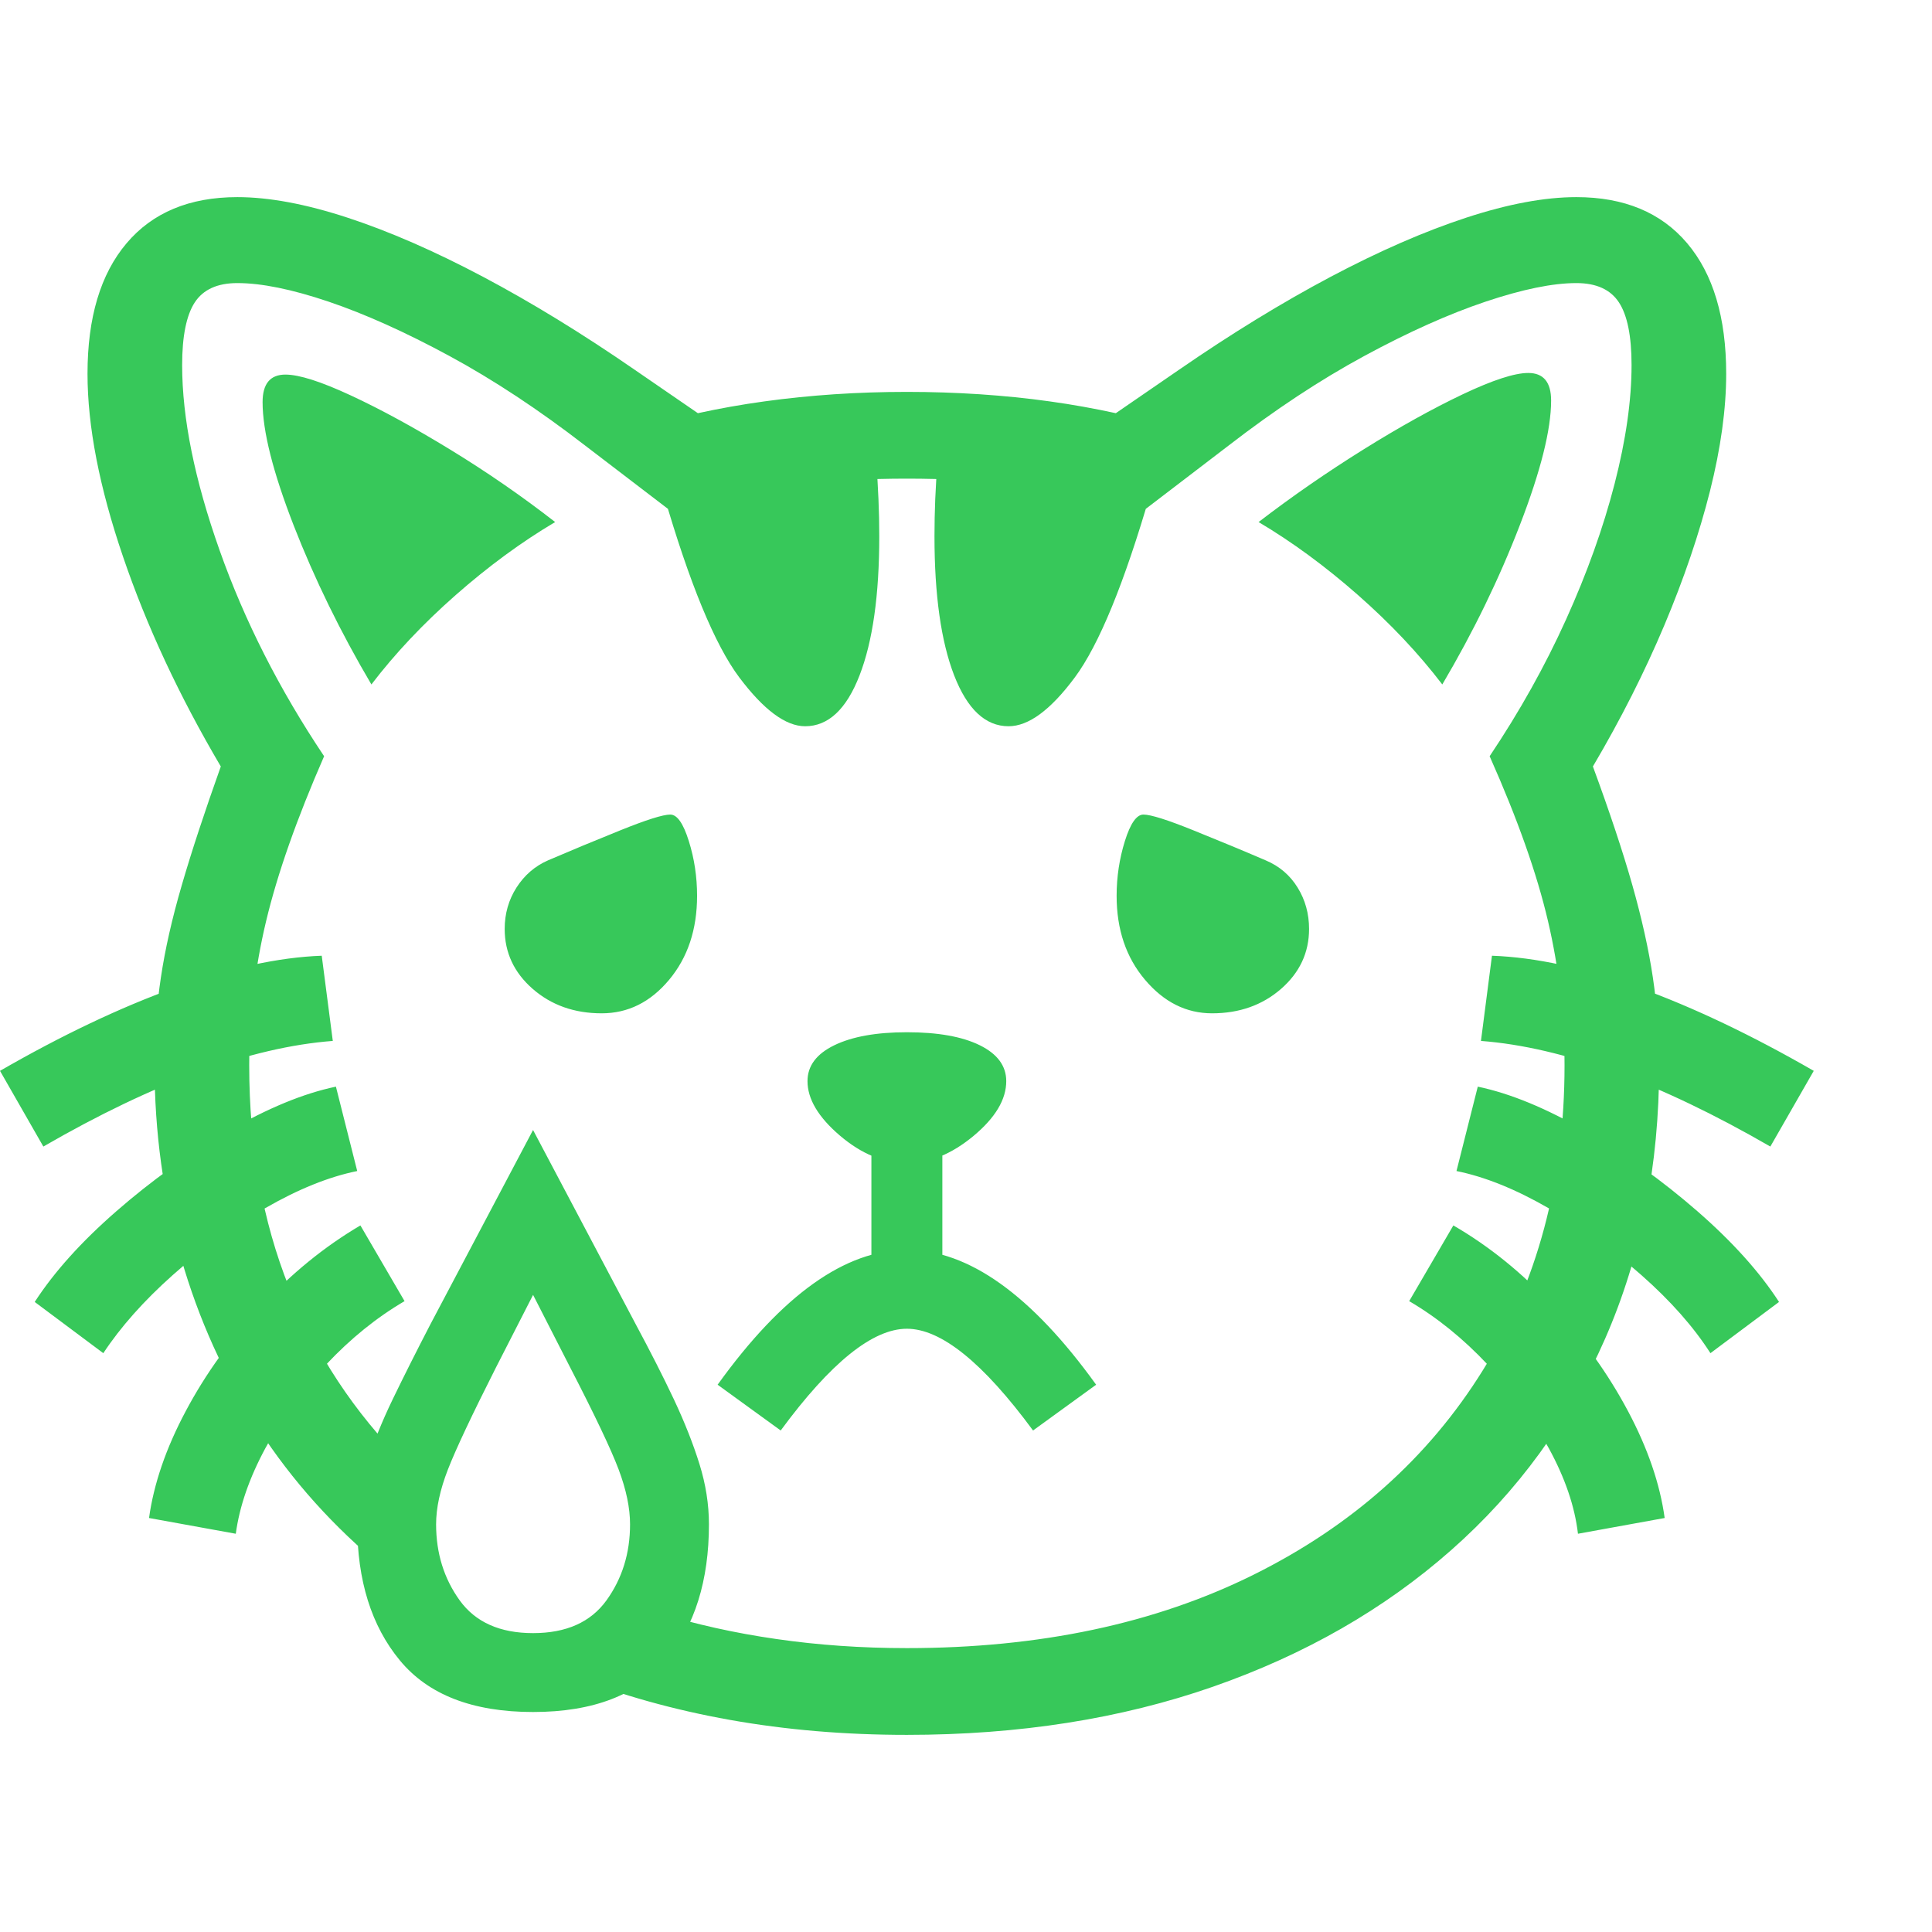 <svg version="1.1" xmlns="http://www.w3.org/2000/svg" style="fill:rgba(0,0,0,1.0)" width="256" height="256" viewBox="0 0 38.281 30.469"><path fill="rgb(55, 200, 90)" d="M17.969 30.469 C16.74 30.469 15.57 30.37 14.461 30.172 C13.352 29.974 12.307 29.682 11.328 29.297 L13.031 28.047 C13.771 28.276 14.555 28.451 15.383 28.57 C16.211 28.69 17.073 28.75 17.969 28.75 C20.594 28.75 22.883 28.266 24.836 27.297 C26.789 26.328 28.305 24.977 29.383 23.242 C30.461 21.508 31 19.495 31 17.203 C31 16.234 30.891 15.281 30.672 14.344 C30.453 13.406 30.068 12.318 29.516 11.078 C30.109 10.193 30.615 9.289 31.031 8.367 C31.448 7.445 31.768 6.549 31.992 5.68 C32.216 4.81 32.328 4.026 32.328 3.328 C32.328 2.755 32.245 2.341 32.078 2.086 C31.911 1.831 31.63 1.703 31.234 1.703 C30.766 1.703 30.167 1.826 29.438 2.07 C28.708 2.315 27.906 2.674 27.031 3.148 C26.156 3.622 25.26 4.214 24.344 4.922 L22.688 6.188 C22.562 6.115 22.268 6.031 21.805 5.938 C21.341 5.844 20.773 5.76 20.102 5.688 C19.43 5.615 18.719 5.578 17.969 5.578 C17.219 5.578 16.508 5.615 15.836 5.688 C15.164 5.76 14.596 5.844 14.133 5.938 C13.669 6.031 13.375 6.115 13.25 6.188 L11.594 4.922 C10.677 4.214 9.781 3.622 8.906 3.148 C8.031 2.674 7.232 2.315 6.508 2.07 C5.784 1.826 5.182 1.703 4.703 1.703 C4.307 1.703 4.026 1.831 3.859 2.086 C3.693 2.341 3.609 2.755 3.609 3.328 C3.609 4.38 3.857 5.604 4.352 7 C4.846 8.396 5.536 9.755 6.422 11.078 C5.88 12.318 5.497 13.406 5.273 14.344 C5.049 15.281 4.938 16.234 4.938 17.203 C4.938 18.818 5.201 20.284 5.727 21.602 C6.253 22.919 7.021 24.083 8.031 25.094 L7.594 27.156 C6.615 26.354 5.789 25.435 5.117 24.398 C4.445 23.362 3.935 22.234 3.586 21.016 C3.237 19.797 3.062 18.526 3.062 17.203 C3.062 16.599 3.104 16.018 3.188 15.461 C3.271 14.904 3.409 14.294 3.602 13.633 C3.794 12.971 4.052 12.188 4.375 11.281 C3.552 9.885 2.906 8.5 2.438 7.125 C1.969 5.75 1.734 4.542 1.734 3.5 C1.734 2.385 1.992 1.523 2.508 0.914 C3.023 0.305 3.755 -0 4.703 -0 C5.328 -0 6.055 0.135 6.883 0.406 C7.711 0.677 8.607 1.068 9.57 1.578 C10.534 2.089 11.536 2.703 12.578 3.422 L13.828 4.281 C14.255 4.188 14.695 4.109 15.148 4.047 C15.602 3.984 16.062 3.938 16.531 3.906 C17 3.875 17.479 3.859 17.969 3.859 C18.458 3.859 18.94 3.875 19.414 3.906 C19.888 3.938 20.349 3.984 20.797 4.047 C21.245 4.109 21.682 4.188 22.109 4.281 L23.359 3.422 C24.401 2.703 25.404 2.089 26.367 1.578 C27.331 1.068 28.227 0.677 29.055 0.406 C29.883 0.135 30.609 -0 31.234 -0 C32.182 -0 32.914 0.305 33.43 0.914 C33.945 1.523 34.203 2.385 34.203 3.5 C34.203 4.198 34.096 4.971 33.883 5.82 C33.669 6.669 33.367 7.557 32.977 8.484 C32.586 9.411 32.115 10.344 31.562 11.281 C31.896 12.188 32.156 12.971 32.344 13.633 C32.531 14.294 32.667 14.904 32.75 15.461 C32.833 16.018 32.875 16.599 32.875 17.203 C32.875 19.182 32.518 20.987 31.805 22.617 C31.091 24.247 30.073 25.646 28.75 26.812 C27.427 27.979 25.854 28.88 24.031 29.516 C22.208 30.151 20.188 30.469 17.969 30.469 Z M4.672 26.484 L2.953 26.172 C3.047 25.495 3.289 24.789 3.68 24.055 C4.07 23.32 4.568 22.628 5.172 21.977 C5.776 21.326 6.432 20.792 7.141 20.375 L8.016 21.875 C7.464 22.198 6.945 22.617 6.461 23.133 C5.977 23.648 5.576 24.201 5.258 24.789 C4.94 25.378 4.745 25.943 4.672 26.484 Z M2.047 22.906 L0.688 21.891 C1.073 21.297 1.612 20.698 2.305 20.094 C2.997 19.49 3.734 18.961 4.516 18.508 C5.297 18.055 6.01 17.76 6.656 17.625 L7.078 19.297 C6.516 19.411 5.909 19.656 5.258 20.031 C4.607 20.406 3.995 20.849 3.422 21.359 C2.849 21.87 2.391 22.385 2.047 22.906 Z M10.562 28.453 C11.219 28.453 11.703 28.237 12.016 27.805 C12.328 27.372 12.484 26.87 12.484 26.297 C12.484 25.974 12.409 25.612 12.258 25.211 C12.107 24.81 11.786 24.135 11.297 23.188 L9.875 20.406 L11.25 20.406 L9.828 23.188 C9.349 24.135 9.031 24.81 8.875 25.211 C8.719 25.612 8.641 25.974 8.641 26.297 C8.641 26.87 8.797 27.372 9.109 27.805 C9.422 28.237 9.906 28.453 10.562 28.453 Z M10.562 30.016 C9.365 30.016 8.484 29.674 7.922 28.992 C7.359 28.31 7.078 27.411 7.078 26.297 C7.078 25.901 7.141 25.503 7.266 25.102 C7.391 24.701 7.562 24.273 7.781 23.82 C8 23.367 8.25 22.87 8.531 22.328 L10.562 18.484 L12.594 22.328 C12.885 22.87 13.138 23.367 13.352 23.82 C13.565 24.273 13.734 24.701 13.859 25.102 C13.984 25.503 14.047 25.901 14.047 26.297 C14.047 27.411 13.766 28.31 13.203 28.992 C12.641 29.674 11.76 30.016 10.562 30.016 Z M0.859 18.812 L0 17.312 C1.229 16.604 2.385 16.055 3.469 15.664 C4.552 15.273 5.521 15.062 6.375 15.031 L6.594 16.719 C4.969 16.844 3.057 17.542 0.859 18.812 Z M15.469 24.438 L14.219 23.531 C15.5 21.75 16.75 20.859 17.969 20.859 C19.188 20.859 20.437 21.75 21.719 23.531 L20.469 24.438 C19.479 23.094 18.646 22.422 17.969 22.422 C17.292 22.422 16.458 23.094 15.469 24.438 Z M11.922 16.172 C11.38 16.172 10.924 16.01 10.555 15.688 C10.185 15.365 10 14.969 10 14.5 C10 14.198 10.078 13.924 10.234 13.68 C10.391 13.435 10.599 13.255 10.859 13.141 C11.297 12.953 11.773 12.755 12.289 12.547 C12.805 12.339 13.135 12.234 13.281 12.234 C13.417 12.234 13.539 12.409 13.648 12.758 C13.758 13.107 13.812 13.469 13.812 13.844 C13.812 14.51 13.628 15.065 13.258 15.508 C12.888 15.951 12.443 16.172 11.922 16.172 Z M17.266 21.609 L17.266 18.172 L18.672 18.172 L18.672 21.609 Z M17.969 19.141 C17.51 19.141 17.068 18.958 16.641 18.594 C16.214 18.229 16 17.87 16 17.516 C16 17.214 16.177 16.977 16.531 16.805 C16.885 16.633 17.365 16.547 17.969 16.547 C18.583 16.547 19.065 16.633 19.414 16.805 C19.763 16.977 19.938 17.214 19.938 17.516 C19.938 17.88 19.721 18.242 19.289 18.602 C18.857 18.961 18.417 19.141 17.969 19.141 Z M7.359 9.656 C6.745 8.615 6.232 7.565 5.82 6.508 C5.409 5.451 5.203 4.635 5.203 4.062 C5.203 3.698 5.354 3.516 5.656 3.516 C5.927 3.516 6.359 3.654 6.953 3.93 C7.547 4.206 8.206 4.565 8.93 5.008 C9.654 5.451 10.344 5.927 11 6.438 C10.333 6.833 9.677 7.315 9.031 7.883 C8.385 8.451 7.828 9.042 7.359 9.656 Z M31.266 26.484 C31.203 25.943 31.01 25.378 30.688 24.789 C30.365 24.201 29.961 23.648 29.477 23.133 C28.992 22.617 28.474 22.198 27.922 21.875 L28.797 20.375 C29.516 20.792 30.174 21.326 30.773 21.977 C31.372 22.628 31.867 23.32 32.258 24.055 C32.648 24.789 32.891 25.495 32.984 26.172 Z M15.953 10.484 C15.568 10.484 15.133 10.161 14.648 9.516 C14.164 8.87 13.661 7.651 13.141 5.859 L17.359 5.219 C17.38 5.479 17.396 5.734 17.406 5.984 C17.417 6.234 17.422 6.479 17.422 6.719 C17.422 7.885 17.292 8.805 17.031 9.477 C16.771 10.148 16.411 10.484 15.953 10.484 Z M24.016 16.172 C23.505 16.172 23.063 15.951 22.688 15.508 C22.312 15.065 22.125 14.51 22.125 13.844 C22.125 13.469 22.18 13.107 22.289 12.758 C22.398 12.409 22.521 12.234 22.656 12.234 C22.802 12.234 23.133 12.339 23.648 12.547 C24.164 12.755 24.641 12.953 25.078 13.141 C25.349 13.255 25.56 13.435 25.711 13.68 C25.862 13.924 25.938 14.198 25.938 14.5 C25.938 14.969 25.753 15.365 25.383 15.688 C25.013 16.01 24.557 16.172 24.016 16.172 Z M33.891 22.906 C33.557 22.385 33.102 21.87 32.523 21.359 C31.945 20.849 31.331 20.406 30.68 20.031 C30.029 19.656 29.422 19.411 28.859 19.297 L29.281 17.625 C29.927 17.76 30.641 18.055 31.422 18.508 C32.203 18.961 32.94 19.49 33.633 20.094 C34.326 20.698 34.865 21.297 35.25 21.891 Z M19.984 10.484 C19.526 10.484 19.167 10.148 18.906 9.477 C18.646 8.805 18.516 7.885 18.516 6.719 C18.516 6.479 18.521 6.234 18.531 5.984 C18.542 5.734 18.557 5.479 18.578 5.219 L22.797 5.859 C22.276 7.651 21.776 8.87 21.297 9.516 C20.818 10.161 20.38 10.484 19.984 10.484 Z M35.078 18.812 C32.88 17.542 30.969 16.844 29.344 16.719 L29.562 15.031 C30.427 15.062 31.398 15.273 32.477 15.664 C33.555 16.055 34.708 16.604 35.938 17.312 Z M28.578 9.656 C28.109 9.042 27.552 8.451 26.906 7.883 C26.26 7.315 25.604 6.833 24.938 6.438 C25.604 5.927 26.297 5.448 27.016 5 C27.734 4.552 28.391 4.188 28.984 3.906 C29.578 3.625 30.01 3.484 30.281 3.484 C30.583 3.484 30.734 3.667 30.734 4.031 C30.734 4.604 30.529 5.424 30.117 6.492 C29.706 7.56 29.193 8.615 28.578 9.656 Z M38.281 25.781" /></svg>